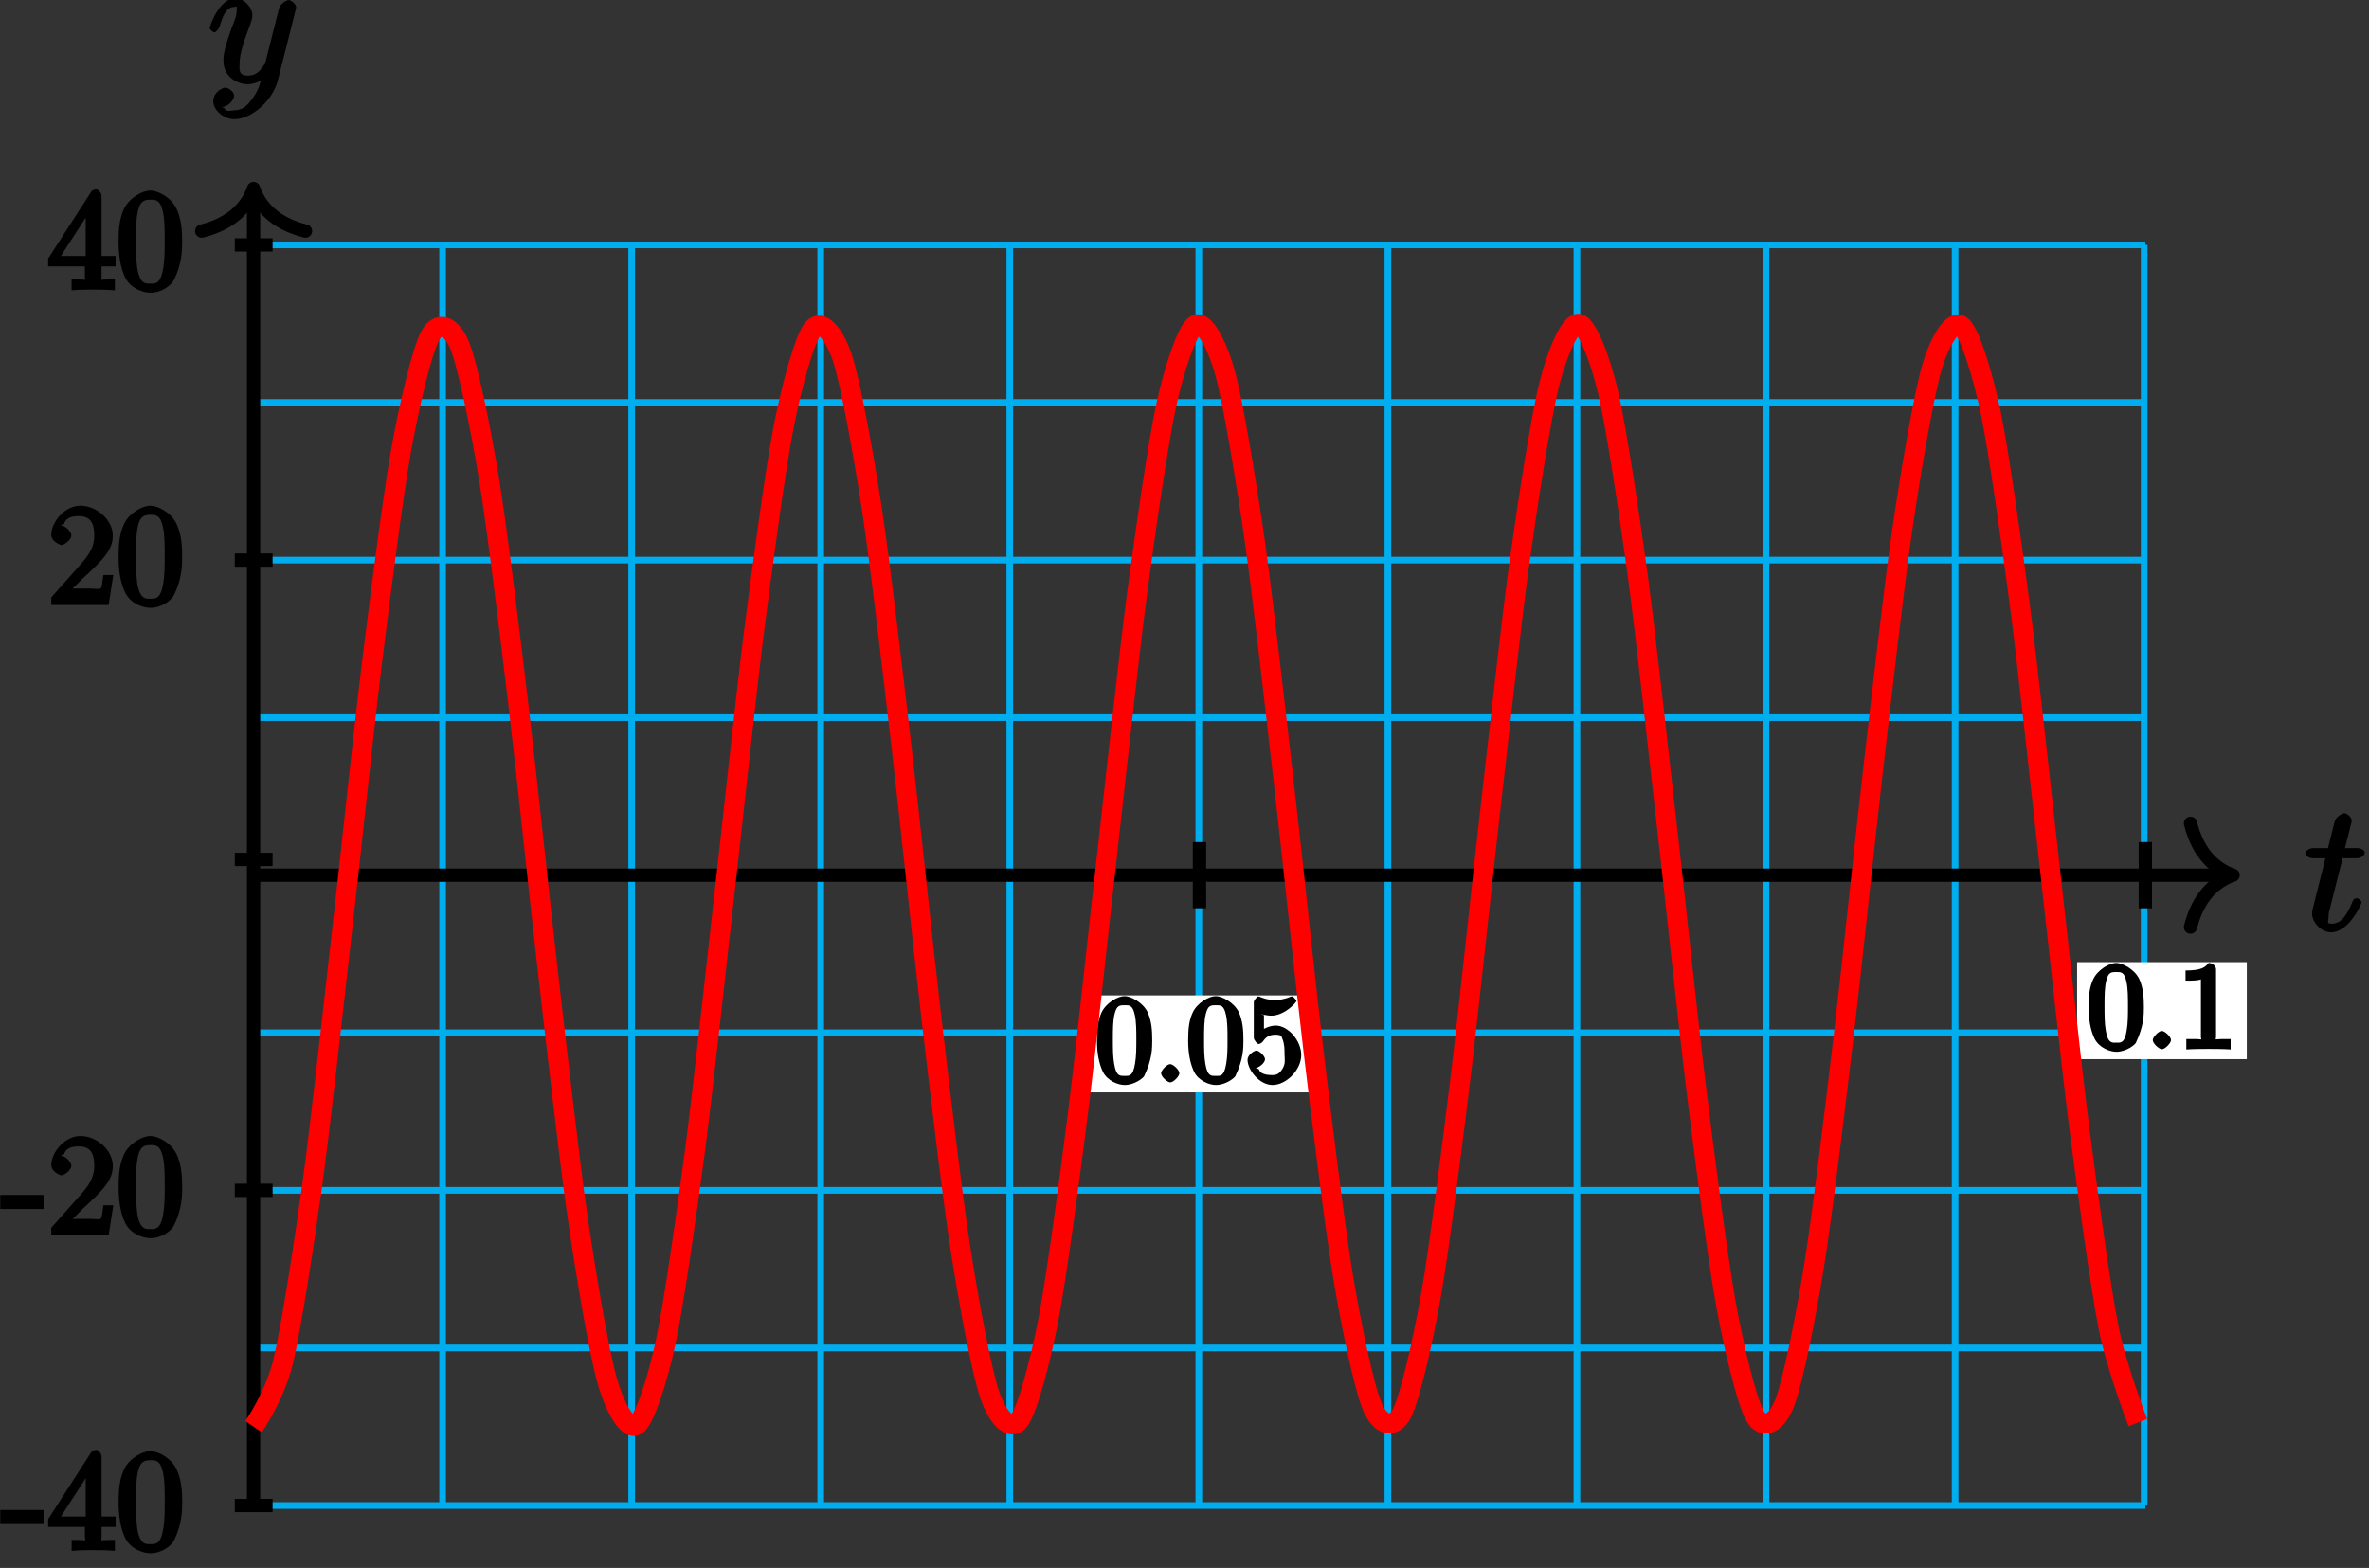 <?xml version="1.0" encoding="UTF-8"?>
<svg xmlns="http://www.w3.org/2000/svg" xmlns:xlink="http://www.w3.org/1999/xlink" width="142pt" height="94pt" viewBox="0 0 142 94" version="1.1">
<rect x="0" y="0" width="142" height="94" fill="#333333" stroke="none"/>
<defs>
<g>
<symbol overflow="visible" id="glyph0-0">
<path style="stroke:none;" d=""/>
</symbol>
<symbol overflow="visible" id="glyph0-1">
<path style="stroke:none;" d="M 2.156 -4.328 L 3.156 -4.328 C 3.359 -4.328 3.625 -4.484 3.625 -4.672 C 3.625 -4.797 3.406 -4.938 3.188 -4.938 L 2.438 -4.938 L 2.797 -6.359 C 2.844 -6.516 2.844 -6.531 2.844 -6.609 C 2.844 -6.781 2.547 -7.031 2.406 -7.031 C 2.312 -7.031 1.891 -6.844 1.812 -6.5 L 1.422 -4.938 L 0.547 -4.938 C 0.328 -4.938 0.062 -4.797 0.062 -4.594 C 0.062 -4.484 0.312 -4.328 0.516 -4.328 L 1.266 -4.328 L 0.594 -1.641 C 0.5 -1.266 0.469 -1.156 0.469 -1.016 C 0.469 -0.5 1 0.109 1.609 0.109 C 2.688 0.109 3.438 -1.609 3.438 -1.688 C 3.438 -1.75 3.234 -1.938 3.172 -1.938 C 3.141 -1.938 2.969 -1.891 2.953 -1.859 C 2.938 -1.844 2.891 -1.719 2.812 -1.547 C 2.578 -1.016 2.266 -0.406 1.641 -0.406 C 1.312 -0.406 1.453 -0.531 1.453 -0.766 C 1.453 -0.781 1.453 -0.984 1.484 -1.109 L 2.297 -4.328 Z M 2.156 -4.328 "/>
</symbol>
<symbol overflow="visible" id="glyph0-2">
<path style="stroke:none;" d="M 2.703 0.953 C 2.406 1.359 2.125 1.672 1.594 1.672 C 1.469 1.672 1.109 1.812 1.016 1.547 C 0.812 1.469 0.875 1.469 0.891 1.469 C 1.219 1.469 1.594 1.047 1.594 0.797 C 1.594 0.547 1.234 0.312 1.062 0.312 C 0.891 0.312 0.344 0.594 0.344 1.125 C 0.344 1.672 0.984 2.203 1.594 2.203 C 2.672 2.203 3.922 1.062 4.219 -0.141 L 5.281 -4.344 C 5.281 -4.391 5.312 -4.453 5.312 -4.516 C 5.312 -4.688 5.016 -4.938 4.859 -4.938 C 4.766 -4.938 4.359 -4.75 4.281 -4.422 L 3.484 -1.266 C 3.422 -1.062 3.469 -1.156 3.375 -1.031 C 3.172 -0.734 2.938 -0.406 2.422 -0.406 C 1.812 -0.406 1.922 -0.844 1.922 -1.141 C 1.922 -1.75 2.219 -2.578 2.516 -3.359 C 2.625 -3.672 2.688 -3.828 2.688 -4.031 C 2.688 -4.484 2.203 -5.047 1.672 -5.047 C 0.688 -5.047 0.125 -3.344 0.125 -3.25 C 0.125 -3.203 0.328 -3 0.406 -3 C 0.5 -3 0.672 -3.203 0.719 -3.344 C 0.984 -4.25 1.234 -4.531 1.641 -4.531 C 1.75 -4.531 1.75 -4.688 1.75 -4.328 C 1.75 -4.047 1.641 -3.734 1.469 -3.328 C 0.953 -1.922 0.953 -1.562 0.953 -1.297 C 0.953 -0.281 1.859 0.109 2.391 0.109 C 2.703 0.109 3.203 -0.031 3.469 -0.312 L 3.297 -0.484 C 3.141 0.109 3.078 0.422 2.703 0.953 Z M 2.703 0.953 "/>
</symbol>
<symbol overflow="visible" id="glyph1-0">
<path style="stroke:none;" d=""/>
</symbol>
<symbol overflow="visible" id="glyph1-1">
<path style="stroke:none;" d="M 2.469 -1.781 L 2.469 -2.422 L -0.125 -2.422 L -0.125 -1.578 L 2.469 -1.578 Z M 2.469 -1.781 "/>
</symbol>
<symbol overflow="visible" id="glyph1-2">
<path style="stroke:none;" d="M 3.219 -5.641 C 3.219 -5.797 3.016 -6.031 2.906 -6.031 C 2.844 -6.031 2.656 -5.984 2.594 -5.875 L 0.016 -1.875 L 0.016 -1.406 L 2.219 -1.406 L 2.219 -0.828 C 2.219 -0.516 2.406 -0.625 1.797 -0.625 L 1.422 -0.625 L 1.422 0.031 C 1.828 -0.016 2.484 -0.016 2.719 -0.016 C 2.953 -0.016 3.625 -0.016 4.016 0.031 L 4.016 -0.625 L 3.656 -0.625 C 3.047 -0.625 3.219 -0.516 3.219 -0.828 L 3.219 -1.406 L 4.062 -1.406 L 4.062 -2.031 L 3.219 -2.031 Z M 2.266 -4.984 L 2.266 -2.031 L 0.781 -2.031 L 2.609 -4.859 Z M 2.266 -4.984 "/>
</symbol>
<symbol overflow="visible" id="glyph1-3">
<path style="stroke:none;" d="M 3.953 -2.875 C 3.953 -3.562 3.906 -4.25 3.609 -4.875 C 3.266 -5.578 2.469 -5.953 2.047 -5.953 C 1.562 -5.953 0.766 -5.516 0.453 -4.828 C 0.219 -4.297 0.141 -3.781 0.141 -2.875 C 0.141 -2.062 0.25 -1.312 0.547 -0.719 C 0.875 -0.078 1.609 0.172 2.047 0.172 C 2.766 0.172 3.328 -0.312 3.469 -0.609 C 3.938 -1.562 3.953 -2.391 3.953 -2.875 Z M 2.047 -0.375 C 1.781 -0.375 1.438 -0.328 1.266 -1.25 C 1.188 -1.75 1.188 -2.391 1.188 -2.969 C 1.188 -3.656 1.188 -4.281 1.312 -4.781 C 1.453 -5.328 1.688 -5.406 2.047 -5.406 C 2.359 -5.406 2.641 -5.406 2.797 -4.688 C 2.906 -4.203 2.906 -3.547 2.906 -2.969 C 2.906 -2.406 2.906 -1.781 2.812 -1.266 C 2.656 -0.344 2.344 -0.375 2.047 -0.375 Z M 2.047 -0.375 "/>
</symbol>
<symbol overflow="visible" id="glyph1-4">
<path style="stroke:none;" d="M 3.688 -1.797 L 3.328 -1.797 C 3.266 -1.453 3.266 -1.125 3.172 -1 C 3.109 -0.922 2.781 -0.984 2.531 -0.984 L 0.984 -0.984 L 1.125 -0.656 C 1.359 -0.844 1.875 -1.375 2.078 -1.578 C 3.359 -2.75 3.891 -3.328 3.891 -4.156 C 3.891 -5.109 2.922 -5.953 1.953 -5.953 C 0.984 -5.953 0.203 -4.938 0.203 -4.219 C 0.203 -3.781 0.781 -3.594 0.797 -3.594 C 0.984 -3.594 1.406 -3.906 1.406 -4.172 C 1.406 -4.406 1.031 -4.766 0.797 -4.766 C 0.734 -4.766 0.719 -4.766 0.969 -4.859 C 1.047 -5.141 1.297 -5.328 1.844 -5.328 C 2.547 -5.328 2.781 -4.922 2.781 -4.156 C 2.781 -3.438 2.422 -2.953 1.953 -2.422 L 0.203 -0.453 L 0.203 0 L 3.641 0 L 3.922 -1.797 Z M 3.688 -1.797 "/>
</symbol>
<symbol overflow="visible" id="glyph2-0">
<path style="stroke:none;" d=""/>
</symbol>
<symbol overflow="visible" id="glyph2-1">
<path style="stroke:none;" d="M 3.406 -2.5 C 3.406 -3.094 3.375 -3.672 3.125 -4.219 C 2.828 -4.812 2.109 -5.172 1.75 -5.172 C 1.344 -5.172 0.625 -4.766 0.359 -4.172 C 0.156 -3.719 0.094 -3.266 0.094 -2.5 C 0.094 -1.797 0.203 -1.141 0.453 -0.625 C 0.734 -0.078 1.375 0.156 1.75 0.156 C 2.375 0.156 2.875 -0.281 2.922 -0.375 C 3.406 -1.375 3.406 -2.078 3.406 -2.5 Z M 1.75 -0.391 C 1.516 -0.391 1.25 -0.328 1.125 -1.109 C 1.047 -1.531 1.047 -2.078 1.047 -2.578 C 1.047 -3.172 1.047 -3.703 1.156 -4.125 C 1.281 -4.609 1.438 -4.625 1.75 -4.625 C 2.016 -4.625 2.234 -4.656 2.359 -4.047 C 2.453 -3.641 2.453 -3.062 2.453 -2.578 C 2.453 -2.094 2.453 -1.562 2.375 -1.125 C 2.25 -0.328 2 -0.391 1.75 -0.391 Z M 1.75 -0.391 "/>
</symbol>
<symbol overflow="visible" id="glyph2-2">
<path style="stroke:none;" d="M 0.922 -4.109 C 1.219 -4.016 1.484 -4 1.562 -4 C 2.359 -4 3.078 -4.797 3.078 -4.891 C 3.078 -4.922 2.875 -5.156 2.828 -5.156 C 2.812 -5.156 2.797 -5.156 2.734 -5.141 C 2.328 -4.969 1.984 -4.938 1.797 -4.938 C 1.328 -4.938 0.984 -5.078 0.859 -5.141 C 0.797 -5.156 0.781 -5.156 0.781 -5.156 C 0.719 -5.156 0.516 -4.922 0.516 -4.812 L 0.516 -2.672 C 0.516 -2.547 0.719 -2.297 0.812 -2.297 C 0.844 -2.297 1 -2.359 1.062 -2.453 C 1.266 -2.75 1.469 -2.859 1.828 -2.859 C 2.203 -2.859 2.188 -2.719 2.234 -2.594 C 2.359 -2.312 2.359 -1.953 2.359 -1.688 C 2.359 -1.406 2.438 -1.141 2.234 -0.812 C 2.078 -0.562 1.938 -0.438 1.625 -0.438 C 1.141 -0.438 0.875 -0.562 0.828 -0.781 C 0.594 -0.875 0.625 -0.875 0.672 -0.875 C 0.781 -0.875 1.188 -1.141 1.188 -1.391 C 1.188 -1.578 0.844 -1.906 0.672 -1.906 C 0.531 -1.906 0.141 -1.641 0.141 -1.359 C 0.141 -0.75 0.844 0.156 1.641 0.156 C 2.453 0.156 3.359 -0.734 3.359 -1.641 C 3.359 -2.5 2.578 -3.406 1.828 -3.406 C 1.422 -3.406 0.969 -3.156 0.781 -2.969 L 1.125 -2.828 L 1.125 -4.031 Z M 0.922 -4.109 "/>
</symbol>
<symbol overflow="visible" id="glyph2-3">
<path style="stroke:none;" d="M 2.266 -4.797 C 2.266 -4.969 2.062 -5.172 1.828 -5.172 C 1.609 -4.906 1.391 -4.719 0.438 -4.719 L 0.438 -4.109 C 0.812 -4.109 1.172 -4.109 1.359 -4.188 L 1.359 -0.75 C 1.359 -0.5 1.547 -0.609 0.922 -0.609 L 0.484 -0.609 L 0.484 0.016 C 0.891 -0.016 1.578 -0.016 1.828 -0.016 C 2.062 -0.016 2.75 -0.016 3.141 0.016 L 3.141 -0.609 L 2.719 -0.609 C 2.094 -0.609 2.266 -0.5 2.266 -0.75 Z M 2.266 -4.797 "/>
</symbol>
<symbol overflow="visible" id="glyph3-0">
<path style="stroke:none;" d=""/>
</symbol>
<symbol overflow="visible" id="glyph3-1">
<path style="stroke:none;" d="M 1.516 -0.547 C 1.516 -0.75 1.141 -1.094 0.969 -1.094 C 0.766 -1.094 0.422 -0.719 0.422 -0.547 C 0.422 -0.344 0.797 0 0.969 0 C 1.172 0 1.516 -0.375 1.516 -0.547 Z M 1.516 -0.547 "/>
</symbol>
</g>
</defs>
<g id="surface1">
<path style="fill:none;stroke-width:0.399;stroke-linecap:butt;stroke-linejoin:miter;stroke:rgb(0%,67.839%,93.729%);stroke-opacity:1;stroke-miterlimit:10;" d="M -0.001 -37.788 L 113.394 -37.788 M -0.001 -28.339 L 113.394 -28.339 M -0.001 -18.893 L 113.394 -18.893 M -0.001 -9.448 L 113.394 -9.448 M -0.001 0.001 L 113.394 0.001 M -0.001 9.447 L 113.394 9.447 M -0.001 18.892 L 113.394 18.892 M -0.001 28.341 L 113.394 28.341 M -0.001 37.786 L 113.394 37.786 M -0.001 -37.788 L -0.001 37.786 M 11.331 -37.788 L 11.331 37.786 M 22.663 -37.788 L 22.663 37.786 M 33.995 -37.788 L 33.995 37.786 M 45.327 -37.788 L 45.327 37.786 M 56.659 -37.788 L 56.659 37.786 M 67.991 -37.788 L 67.991 37.786 M 79.323 -37.788 L 79.323 37.786 M 90.655 -37.788 L 90.655 37.786 M 101.991 -37.788 L 101.991 37.786 M 113.323 -37.788 L 113.323 37.786 " transform="matrix(1,0,0,-1,15.2,52.47)"/>
<path style="fill:none;stroke-width:0.797;stroke-linecap:butt;stroke-linejoin:miter;stroke:rgb(0%,0%,0%);stroke-opacity:1;stroke-miterlimit:10;" d="M -0.001 0.001 L 118.253 0.001 " transform="matrix(1,0,0,-1,15.2,52.47)"/>
<path style="fill:none;stroke-width:0.797;stroke-linecap:round;stroke-linejoin:round;stroke:rgb(0%,0%,0%);stroke-opacity:1;stroke-miterlimit:10;" d="M -2.552 3.111 C -2.084 1.243 -1.044 0.365 -0.001 0.001 C -1.044 -0.362 -2.084 -1.245 -2.552 -3.112 " transform="matrix(1,0,0,-1,133.853,52.47)"/>
<g style="fill:rgb(0%,0%,0%);fill-opacity:1;">
  <use xlink:href="#glyph0-1" x="138.12" y="55.783"/>
</g>
<path style="fill:none;stroke-width:0.797;stroke-linecap:butt;stroke-linejoin:miter;stroke:rgb(0%,0%,0%);stroke-opacity:1;stroke-miterlimit:10;" d="M -0.001 -37.788 L -0.001 40.767 " transform="matrix(1,0,0,-1,15.2,52.47)"/>
<path style="fill:none;stroke-width:0.797;stroke-linecap:round;stroke-linejoin:round;stroke:rgb(0%,0%,0%);stroke-opacity:1;stroke-miterlimit:10;" d="M -2.552 3.11 C -2.083 1.243 -1.044 0.364 -0.001 0.001 C -1.044 -0.362 -2.083 -1.245 -2.552 -3.112 " transform="matrix(0,-1,-1,0,15.2,11.303)"/>
<g style="fill:rgb(0%,0%,0%);fill-opacity:1;">
  <use xlink:href="#glyph0-2" x="12.44" y="4.943"/>
</g>
<path style="fill:none;stroke-width:0.797;stroke-linecap:butt;stroke-linejoin:miter;stroke:rgb(0%,0%,0%);stroke-opacity:1;stroke-miterlimit:10;" d="M 1.14 -37.788 L -1.126 -37.788 " transform="matrix(1,0,0,-1,15.2,52.47)"/>
<g style="fill:rgb(0%,0%,0%);fill-opacity:1;">
  <use xlink:href="#glyph1-1" x="0.14" y="92.949"/>
  <use xlink:href="#glyph1-2" x="2.871" y="92.949"/>
  <use xlink:href="#glyph1-3" x="6.969" y="92.949"/>
</g>
<path style="fill:none;stroke-width:0.797;stroke-linecap:butt;stroke-linejoin:miter;stroke:rgb(0%,0%,0%);stroke-opacity:1;stroke-miterlimit:10;" d="M 1.14 -18.893 L -1.126 -18.893 " transform="matrix(1,0,0,-1,15.2,52.47)"/>
<g style="fill:rgb(0%,0%,0%);fill-opacity:1;">
  <use xlink:href="#glyph1-1" x="0.14" y="74.059"/>
  <use xlink:href="#glyph1-4" x="2.871" y="74.059"/>
  <use xlink:href="#glyph1-3" x="6.969" y="74.059"/>
</g>
<path style="fill:none;stroke-width:0.797;stroke-linecap:butt;stroke-linejoin:miter;stroke:rgb(0%,0%,0%);stroke-opacity:1;stroke-miterlimit:10;" d="M 1.14 18.892 L -1.126 18.892 " transform="matrix(1,0,0,-1,15.2,52.47)"/>
<g style="fill:rgb(0%,0%,0%);fill-opacity:1;">
  <use xlink:href="#glyph1-4" x="2.87" y="36.269"/>
  <use xlink:href="#glyph1-3" x="6.967" y="36.269"/>
</g>
<path style="fill:none;stroke-width:0.797;stroke-linecap:butt;stroke-linejoin:miter;stroke:rgb(0%,0%,0%);stroke-opacity:1;stroke-miterlimit:10;" d="M 1.14 0.947 L -1.126 0.947 " transform="matrix(1,0,0,-1,15.2,52.47)"/>
<path style="fill:none;stroke-width:0.797;stroke-linecap:butt;stroke-linejoin:miter;stroke:rgb(0%,0%,0%);stroke-opacity:1;stroke-miterlimit:10;" d="M 1.14 37.786 L -1.126 37.786 " transform="matrix(1,0,0,-1,15.2,52.47)"/>
<g style="fill:rgb(0%,0%,0%);fill-opacity:1;">
  <use xlink:href="#glyph1-2" x="2.87" y="17.379"/>
  <use xlink:href="#glyph1-3" x="6.967" y="17.379"/>
</g>
<path style="fill:none;stroke-width:0.797;stroke-linecap:butt;stroke-linejoin:miter;stroke:rgb(0%,0%,0%);stroke-opacity:1;stroke-miterlimit:10;" d="M 56.698 1.986 L 56.698 -1.983 " transform="matrix(1,0,0,-1,15.2,52.47)"/>
<path style=" stroke:none;fill-rule:nonzero;fill:rgb(100%,100%,100%);fill-opacity:1;" d="M 78.738 59.676 L 65.055 59.676 L 65.055 65.492 L 78.738 65.492 Z M 78.738 59.676 "/>
<g style="fill:rgb(0%,0%,0%);fill-opacity:1;">
  <use xlink:href="#glyph2-1" x="65.66" y="64.892"/>
</g>
<g style="fill:rgb(0%,0%,0%);fill-opacity:1;">
  <use xlink:href="#glyph3-1" x="69.176" y="64.892"/>
</g>
<g style="fill:rgb(0%,0%,0%);fill-opacity:1;">
  <use xlink:href="#glyph2-1" x="71.126" y="64.892"/>
  <use xlink:href="#glyph2-2" x="74.638" y="64.892"/>
</g>
<path style="fill:none;stroke-width:0.797;stroke-linecap:butt;stroke-linejoin:miter;stroke:rgb(0%,0%,0%);stroke-opacity:1;stroke-miterlimit:10;" d="M 113.394 1.986 L 113.394 -1.983 " transform="matrix(1,0,0,-1,15.2,52.47)"/>
<path style=" stroke:none;fill-rule:nonzero;fill:rgb(100%,100%,100%);fill-opacity:1;" d="M 134.676 57.684 L 124.504 57.684 L 124.504 63.5 L 134.676 63.5 Z M 134.676 57.684 "/>
<g style="fill:rgb(0%,0%,0%);fill-opacity:1;">
  <use xlink:href="#glyph2-1" x="125.1" y="62.902"/>
</g>
<g style="fill:rgb(0%,0%,0%);fill-opacity:1;">
  <use xlink:href="#glyph3-1" x="128.616" y="62.902"/>
</g>
<g style="fill:rgb(0%,0%,0%);fill-opacity:1;">
  <use xlink:href="#glyph2-3" x="130.566" y="62.902"/>
</g>
<path style="fill:none;stroke-width:1.196;stroke-linecap:butt;stroke-linejoin:miter;stroke:rgb(100%,0%,0%);stroke-opacity:1;stroke-miterlimit:10;" d="M -0.001 -33.061 C -0.001 -33.061 1.277 -31.214 1.765 -29.19 C 2.253 -27.163 3.038 -22.046 3.53 -18.475 C 4.019 -14.901 4.804 -7.718 5.292 -3.428 C 5.784 0.857 6.57 8.423 7.058 12.415 C 7.55 16.411 8.335 22.587 8.823 25.353 C 9.312 28.118 10.101 31.462 10.589 32.349 C 11.077 33.24 11.863 32.958 12.355 31.763 C 12.843 30.568 13.628 26.736 14.116 23.736 C 14.609 20.736 15.394 14.243 15.882 10.142 C 16.37 6.04 17.159 -1.585 17.648 -5.827 C 18.136 -10.069 18.921 -17.042 19.413 -20.428 C 19.902 -23.819 20.687 -28.507 21.179 -30.245 C 21.667 -31.987 22.452 -33.288 22.941 -32.975 C 23.433 -32.659 24.218 -30.272 24.706 -27.971 C 25.195 -25.675 25.98 -20.159 26.472 -16.417 C 26.96 -12.678 27.745 -5.323 28.234 -1.014 C 28.726 3.29 29.511 10.759 29.999 14.626 C 30.491 18.49 31.277 24.322 31.765 26.837 C 32.253 29.357 33.042 32.185 33.53 32.763 C 34.019 33.341 34.804 32.501 35.296 31.009 C 35.784 29.513 36.57 25.204 37.058 21.986 C 37.55 18.767 38.335 12.001 38.823 7.814 C 39.312 3.626 40.101 -4.018 40.589 -8.19 C 41.077 -12.366 41.862 -19.093 42.355 -22.276 C 42.843 -25.46 43.628 -29.694 44.12 -31.139 C 44.609 -32.589 45.394 -33.335 45.882 -32.706 C 46.374 -32.077 47.159 -29.167 47.648 -26.608 C 48.136 -24.05 48.925 -18.159 49.413 -14.272 C 49.902 -10.385 50.687 -2.901 51.179 1.404 C 51.667 5.712 52.452 13.04 52.941 16.755 C 53.433 20.47 54.218 25.927 54.706 28.181 C 55.198 30.435 55.984 32.736 56.472 32.997 C 56.96 33.263 57.745 31.872 58.237 30.083 C 58.726 28.298 59.511 23.54 60.003 20.122 C 60.491 16.7 61.277 9.693 61.765 5.439 C 62.257 1.189 63.042 -6.428 63.53 -10.514 C 64.019 -14.6 64.808 -21.042 65.296 -24.003 C 65.784 -26.968 66.57 -30.725 67.062 -31.87 C 67.55 -33.018 68.335 -33.206 68.827 -32.268 C 69.316 -31.327 70.101 -27.905 70.589 -25.1 C 71.081 -22.296 71.866 -16.065 72.355 -12.053 C 72.843 -8.042 73.628 -0.464 74.12 3.818 C 74.609 8.099 75.394 15.251 75.886 18.798 C 76.374 22.341 77.159 27.392 77.648 29.368 C 78.14 31.349 78.925 33.111 79.413 33.06 C 79.902 33.009 80.691 31.072 81.179 29.001 C 81.667 26.931 82.452 21.751 82.945 18.146 C 83.433 14.544 84.218 7.329 84.706 3.04 C 85.198 -1.253 85.984 -8.803 86.472 -12.78 C 86.96 -16.753 87.749 -22.878 88.237 -25.604 C 88.726 -28.331 89.515 -31.589 90.003 -32.428 C 90.491 -33.268 91.277 -32.897 91.769 -31.655 C 92.257 -30.409 93.042 -26.499 93.53 -23.46 C 94.023 -20.425 94.808 -13.885 95.296 -9.768 C 95.784 -5.651 96.57 1.978 97.062 6.212 C 97.55 10.443 98.335 17.38 98.827 20.736 C 99.316 24.095 100.101 28.708 100.589 30.404 C 101.081 32.095 101.866 33.31 102.355 32.943 C 102.847 32.575 103.632 30.103 104.12 27.763 C 104.609 25.423 105.394 19.845 105.886 16.079 C 106.374 12.314 107.159 4.931 107.648 0.622 C 108.14 -3.686 108.925 -11.135 109.413 -14.975 C 109.905 -18.819 110.691 -24.593 111.179 -27.065 C 111.667 -29.542 112.945 -32.815 112.945 -32.815 " transform="matrix(1,0,0,-1,15.2,52.47)"/>
</g>
</svg>
